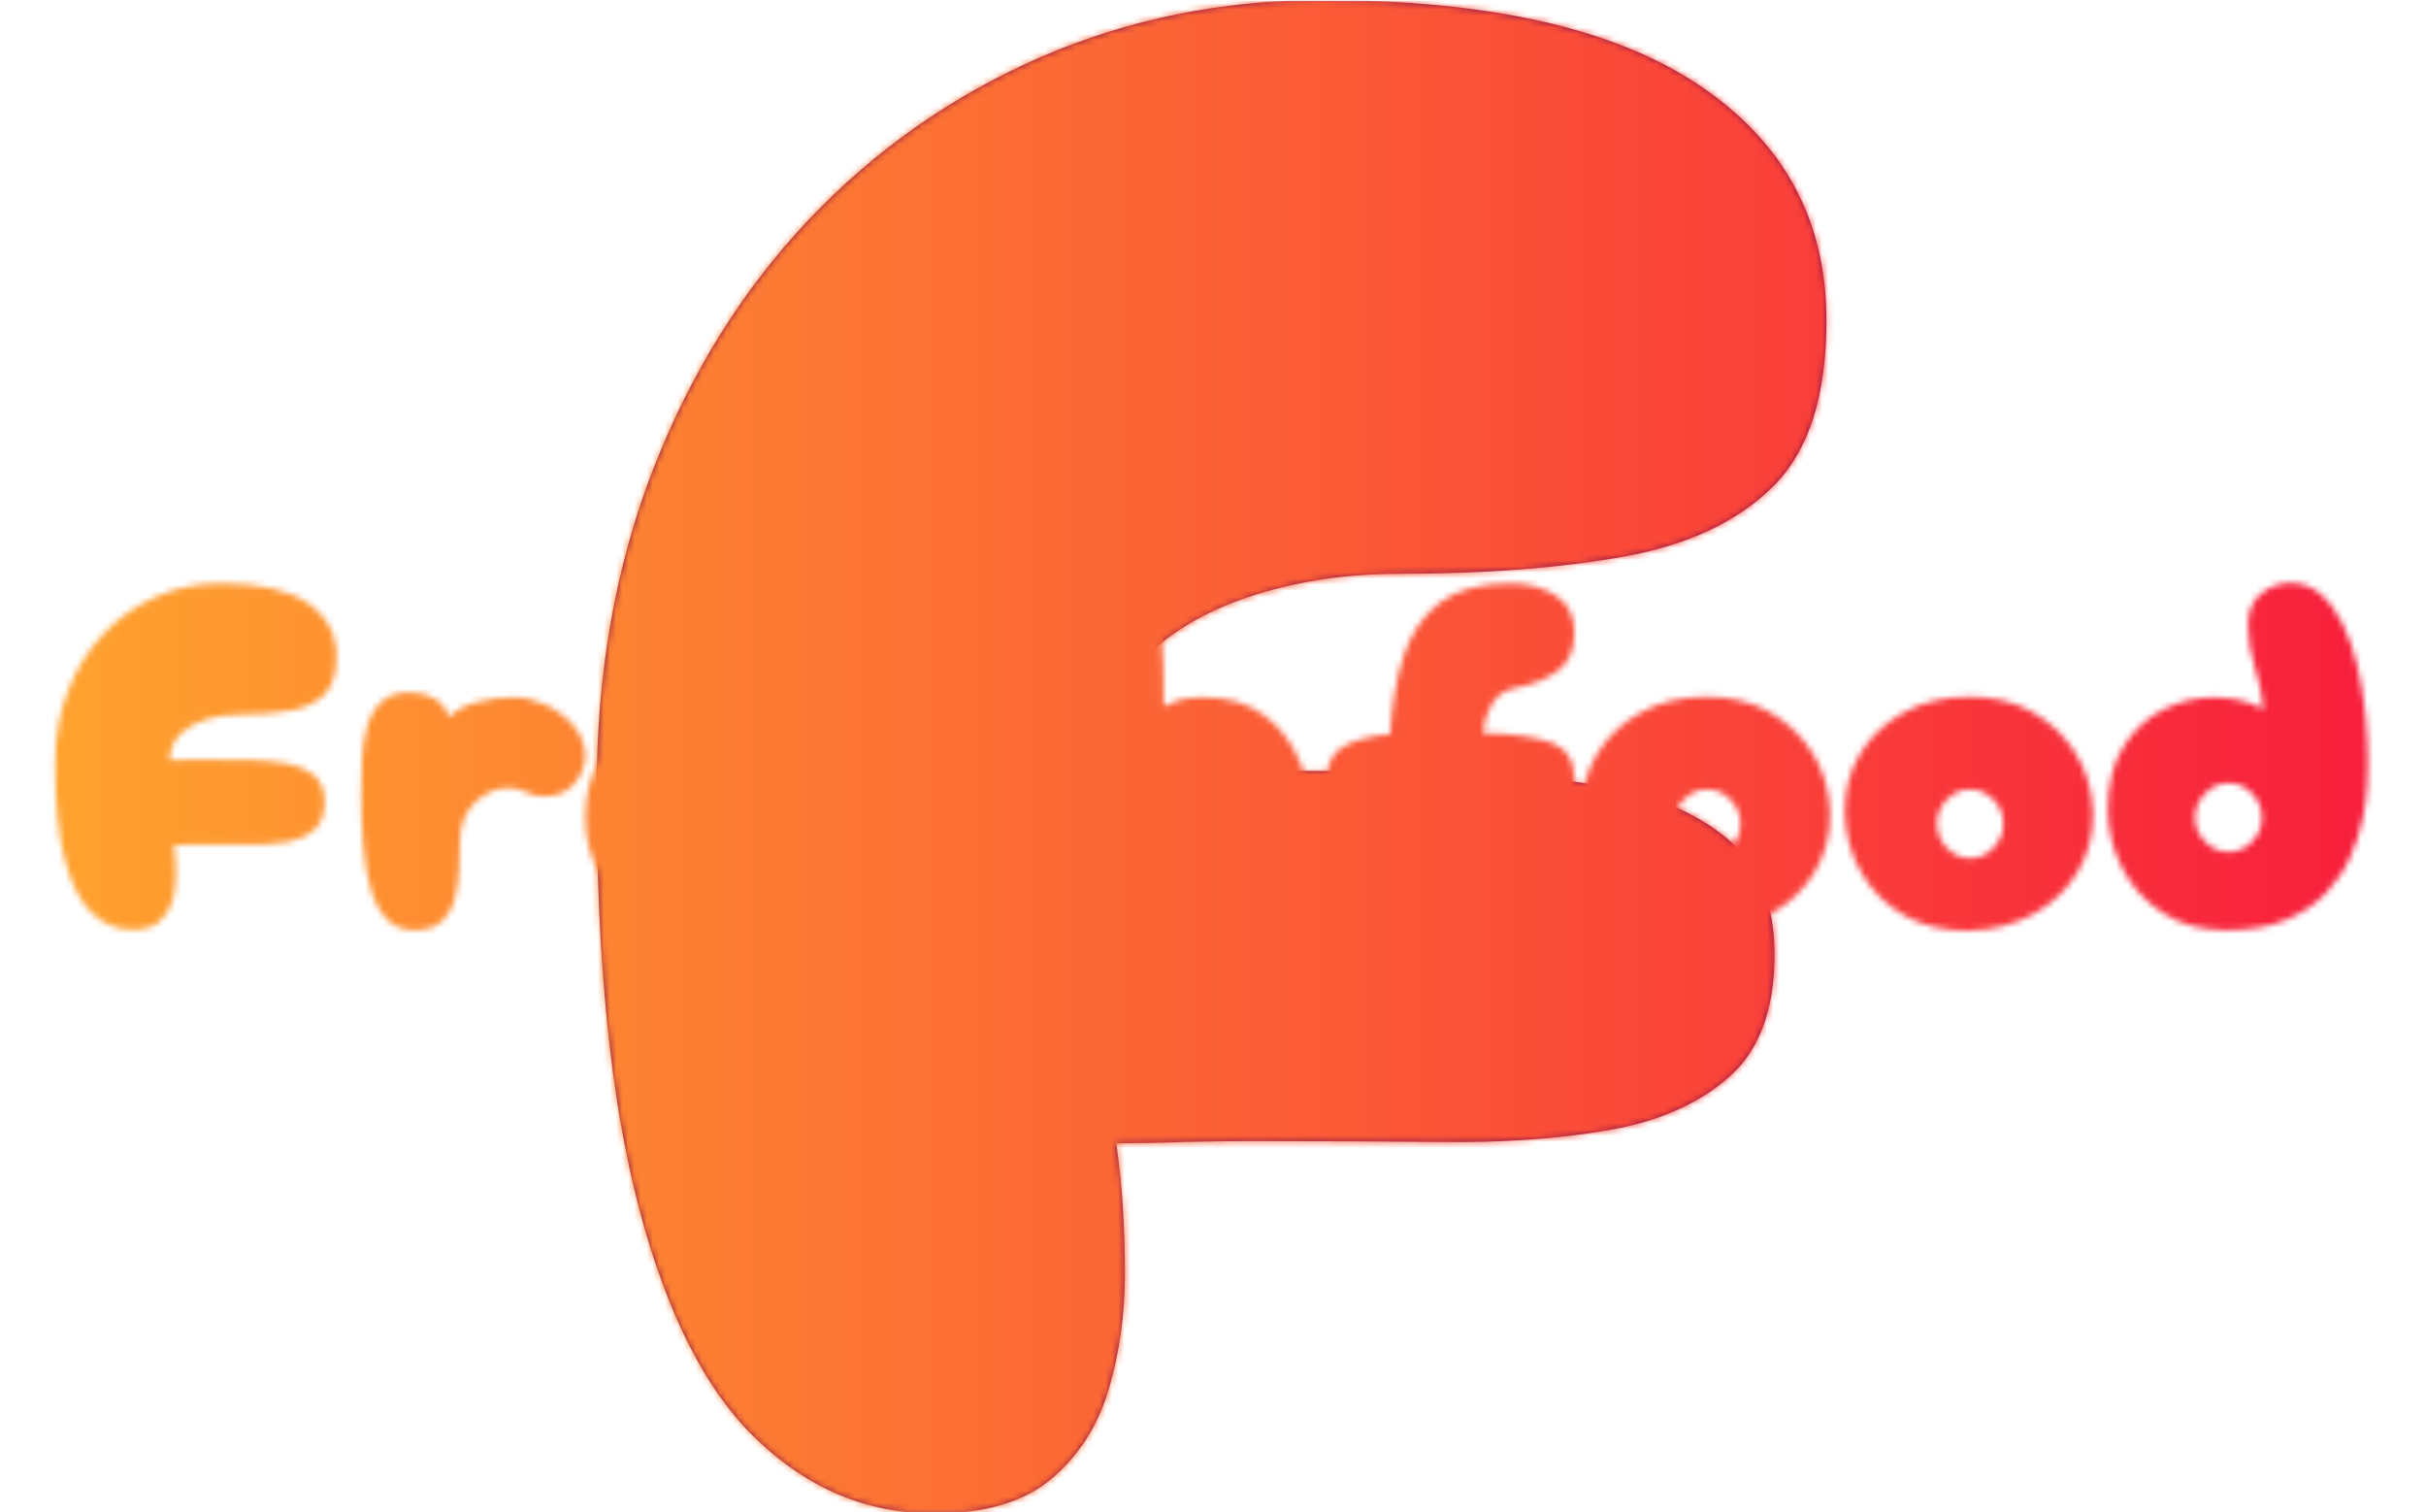 <svg xmlns="http://www.w3.org/2000/svg" version="1.1" xmlns:xlink="http://www.w3.org/1999/xlink" xmlns:svgjs="http://svgjs.dev/svgjs" width="1500" height="935" viewBox="0 0 1500 935"><g transform="matrix(1,0,0,1,-0.909,0.379)"><svg viewBox="0 0 396 247" data-background-color="#ffffff" preserveAspectRatio="xMidYMid meet" height="935" width="1500" xmlns="http://www.w3.org/2000/svg" xmlns:xlink="http://www.w3.org/1999/xlink"><g id="tight-bounds" transform="matrix(1,0,0,1,0.24,-0.1)"><svg viewBox="0 0 395.52 247.2" height="247.2" width="395.52"><g><svg></svg></g><g><svg viewBox="0 0 395.52 247.2" height="247.2" width="395.52"><mask id="76fef921-7c15-4af8-9495-dbbac34a2182"><rect width="395.52" height="247.2" fill="white"></rect><g transform="matrix(1,0,0,1,0,90.342)" id="clone"><svg viewBox="0 0 395.52 66.517" height="66.517" width="395.52"><g><svg viewBox="0 0 395.52 66.517" height="66.517" width="395.52"><g><svg viewBox="0 0 395.52 66.517" height="66.517" width="395.52"><g><svg viewBox="0 0 395.52 66.517" height="66.517" width="395.52"><g id="SvgjsG4901"><svg viewBox="0 0 395.52 66.517" height="66.517" width="395.52" id="SvgjsSvg4900"><g><svg viewBox="0 0 395.52 66.517" height="66.517" width="395.52"><g transform="matrix(1,0,0,1,0,0)"><svg width="395.52" viewBox="-1.75 -38.05 239.43 41.1" height="66.517" data-palette-color="url(#615c7cf0-a797-497b-b385-2732abc73bdc)"><path d="M9.05-0.05L9.05-0.05Q6.75-0.05 4.98-1.73 3.2-3.4 2.23-7.1 1.25-10.8 1.25-16.75L1.25-16.75Q1.25-20.8 2.55-24.15 3.85-27.5 6.15-29.93 8.45-32.35 11.5-33.68 14.55-35 18-35L18-35Q23.8-35 26.73-33.02 29.65-31.05 29.65-27.6L29.65-27.6Q29.65-25 28.43-23.78 27.2-22.55 24.98-22.15 22.75-21.75 19.75-21.75L19.75-21.75Q18.05-21.75 16.5-21.28 14.95-20.8 13.98-19.88 13-18.95 12.85-17.6L12.85-17.6Q12.85-17.35 12.8-17.15L12.8-17.15Q13.7-17.2 14.6-17.2 15.5-17.2 16.4-17.2L16.4-17.2Q18.6-17.2 20.73-17.18 22.85-17.15 24.6-16.82 26.35-16.5 27.4-15.6 28.45-14.7 28.45-12.95L28.45-12.95Q28.45-11.05 27.4-10.13 26.35-9.2 24.6-8.9 22.85-8.6 20.73-8.63 18.6-8.65 16.4-8.65L16.4-8.65Q15.6-8.65 14.83-8.63 14.05-8.6 13.25-8.6L13.25-8.6Q13.35-7.9 13.4-7.15 13.45-6.4 13.45-5.6L13.45-5.6Q13.45-4.2 13.08-2.93 12.7-1.65 11.75-0.85 10.8-0.05 9.05-0.05ZM37.5 0L37.5 0Q35.8 0 34.72-1.13 33.65-2.25 33.1-4.15 32.55-6.05 32.35-8.5 32.15-10.95 32.15-13.55L32.15-13.55Q32.15-15.3 32.22-17.13 32.3-18.95 32.72-20.5 33.15-22.05 34.17-23.03 35.2-24 37.1-24L37.1-24Q38.45-24 39.55-23.38 40.65-22.75 40.95-21.5L40.95-21.5Q42.1-22.55 43.87-23.03 45.65-23.5 47.55-23.5L47.55-23.5Q49.15-23.5 50.8-22.73 52.45-21.95 53.6-20.6 54.75-19.25 54.75-17.55L54.75-17.55Q54.75-16.1 53.67-14.8 52.6-13.5 50.65-13.5L50.65-13.5Q49.8-13.5 49.25-13.73 48.7-13.95 48.2-14.15 47.7-14.35 47-14.35L47-14.35Q45.15-14.35 43.62-12.88 42.1-11.4 42.1-8.9L42.1-8.9Q42.1-7.6 42.02-6.08 41.95-4.55 41.57-3.15 41.2-1.75 40.25-0.88 39.3 0 37.5 0ZM67.3 0L67.3 0Q63.55 0 60.72-1.48 57.9-2.95 56.32-5.53 54.75-8.1 54.75-11.45L54.75-11.45Q54.75-14.7 56.32-17.45 57.9-20.2 60.67-21.85 63.45-23.5 67.05-23.5L67.05-23.5Q70.4-23.5 72.8-22.15 75.2-20.8 76.47-18.73 77.75-16.65 77.75-14.35L77.75-14.35Q77.75-12.05 76.7-10.58 75.65-9.1 73.97-8.33 72.3-7.55 70.4-7.3 68.5-7.05 66.75-7.23 65-7.4 63.8-7.8L63.8-7.8Q64.7-6.35 66.07-5.83 67.45-5.3 68.97-5.38 70.5-5.45 71.75-5.7L71.75-5.7Q73.3-6.05 74.3-5.55 75.3-5.05 75.34-3.95L75.34-3.95Q75.4-3.05 74.72-2.15 74.05-1.25 72.3-0.63 70.55 0 67.3 0ZM63.95-13.9L63.95-13.9Q64.45-13.1 65.4-12.78 66.34-12.45 67.32-12.55 68.3-12.65 68.97-13.1 69.65-13.55 69.65-14.35L69.65-14.35Q69.65-15.2 68.97-15.88 68.3-16.55 66.84-16.55L66.84-16.55Q65.45-16.55 64.7-15.68 63.95-14.8 63.95-13.9ZM88.84 0L88.84 0Q84.44 0 81.84-1.45 79.24-2.9 79.24-5.2L79.24-5.2Q79.24-6.8 80.32-7.58 81.39-8.35 82.89-8.35L82.89-8.35Q84.09-8.35 84.67-7.95 85.24-7.55 85.69-7.15 86.14-6.75 86.79-6.75L86.79-6.75Q87.84-6.75 87.84-7.5L87.84-7.5Q87.84-8.5 86.67-8.95 85.49-9.4 83.74-10.2L83.74-10.2Q81.34-11.35 80.29-12.88 79.24-14.4 79.24-16L79.24-16Q79.24-17.9 80.59-19.6 81.94-21.3 84.42-22.4 86.89-23.5 90.34-23.5L90.34-23.5Q93.24-23.5 95.54-22.7 97.84-21.9 99.19-20.53 100.54-19.15 100.54-17.5L100.54-17.5Q100.54-15.95 99.54-15.15 98.54-14.35 96.94-14.35L96.94-14.35Q96.04-14.35 95.52-14.63 94.99-14.9 94.57-15.15 94.14-15.4 93.39-15.4L93.39-15.4Q92.99-15.4 92.69-15.13 92.39-14.85 92.39-14.45L92.39-14.45Q92.39-14.15 92.64-13.85 92.89-13.55 93.49-13.35L93.49-13.35Q95.04-12.85 96.52-12.08 97.99-11.3 98.97-10.08 99.94-8.85 99.94-6.95L99.94-6.95Q99.94-3.7 96.89-1.85 93.84 0 88.84 0ZM108.54 0L108.54 0Q106.04 0 104.74-1.95 103.44-3.9 102.99-8.03 102.54-12.15 102.54-18.7L102.54-18.7Q102.54-23.6 102.82-27.25 103.09-30.9 104.29-32.95 105.49-35 108.14-35L108.14-35Q110.19-35 111.24-33.88 112.29-32.75 112.67-30.93 113.04-29.1 113.09-26.93 113.14-24.75 113.14-22.6L113.14-22.6Q113.99-23 114.77-23.25 115.54-23.5 117.24-23.5L117.24-23.5Q120.79-23.5 123.19-21.75 125.59-20 126.84-17.1 128.09-14.2 128.09-10.7L128.09-10.7Q128.09-8.9 127.94-7.05 127.79-5.2 127.29-3.65 126.79-2.1 125.84-1.13 124.89-0.15 123.29-0.15L123.29-0.15Q121.24-0.15 120.27-1.07 119.29-2 119.04-3.73 118.79-5.45 118.79-7.75L118.79-7.75Q118.79-10.4 118.22-12.15 117.64-13.9 115.99-13.9L115.99-13.9Q114.34-13.9 113.72-12.15 113.09-10.4 113.04-7.75L113.04-7.75Q113.04-5.45 112.77-3.7 112.49-1.95 111.54-0.98 110.59 0 108.54 0ZM141.54-0.1L141.54-0.1Q139.64-0.1 138.49-1.45 137.34-2.8 136.76-5.18 136.19-7.55 135.99-10.7L135.99-10.7Q132.94-10.95 131.26-11.9 129.59-12.85 129.59-15.2L129.59-15.2Q129.59-17.55 131.26-18.53 132.94-19.5 135.99-19.8L135.99-19.8Q136.24-24.25 137.36-27.7 138.49-31.15 141.04-33.08 143.59-35 148.19-35L148.19-35Q150.74-35 152.66-33.8 154.59-32.6 154.59-30.05L154.59-30.05Q154.59-27.4 152.91-26.18 151.24-24.95 148.89-24.5L148.89-24.5Q147.04-24.15 146.29-22.88 145.54-21.6 145.34-19.9L145.34-19.9Q149.84-19.8 152.21-18.95 154.59-18.1 154.59-15.2L154.59-15.2Q154.59-13.3 153.49-12.33 152.39-11.35 150.31-11 148.24-10.65 145.44-10.6L145.44-10.6Q145.44-8.6 145.49-6.98 145.54-5.35 145.54-4L145.54-4Q145.54-2.4 144.89-1.55 144.24-0.7 143.31-0.4 142.39-0.1 141.54-0.1ZM167.84 0.05L167.84 0.05Q164.14 0.1 161.36-1.48 158.59-3.05 157.01-5.78 155.44-8.5 155.34-11.8L155.34-11.8Q155.28-15.2 156.89-17.82 158.49-20.45 161.34-22 164.19-23.55 167.84-23.55L167.84-23.55Q171.44-23.6 174.21-22.05 176.99-20.5 178.64-17.85 180.29-15.2 180.39-11.8L180.39-11.8Q180.44-8.55 178.84-5.88 177.24-3.2 174.39-1.63 171.53-0.05 167.84 0.05ZM167.99-7.25L167.99-7.25Q169.34-7.25 170.34-8.3 171.34-9.35 171.34-10.75L171.34-10.75Q171.34-12.15 170.34-13.18 169.34-14.2 167.99-14.2L167.99-14.2Q166.64-14.2 165.64-13.18 164.64-12.15 164.64-10.75L164.64-10.75Q164.64-9.35 165.64-8.3 166.64-7.25 167.99-7.25ZM194.38 0.05L194.38 0.05Q190.68 0.1 187.91-1.48 185.13-3.05 183.56-5.78 181.98-8.5 181.88-11.8L181.88-11.8Q181.83-15.2 183.43-17.82 185.03-20.45 187.88-22 190.73-23.55 194.38-23.55L194.38-23.55Q197.98-23.6 200.76-22.05 203.53-20.5 205.18-17.85 206.83-15.2 206.93-11.8L206.93-11.8Q206.98-8.55 205.38-5.88 203.78-3.2 200.93-1.63 198.08-0.05 194.38 0.05ZM194.53-7.25L194.53-7.25Q195.88-7.25 196.88-8.3 197.88-9.35 197.88-10.75L197.88-10.75Q197.88-12.15 196.88-13.18 195.88-14.2 194.53-14.2L194.53-14.2Q193.18-14.2 192.18-13.18 191.18-12.15 191.18-10.75L191.18-10.75Q191.18-9.35 192.18-8.3 193.18-7.25 194.53-7.25ZM220.33 0L220.33 0Q216.63 0 213.96-1.75 211.28-3.5 209.86-6.3 208.43-9.1 208.43-12.15L208.43-12.15Q208.43-16.05 210.01-18.55 211.58-21.05 214.03-22.28 216.48-23.5 219.13-23.5L219.13-23.5Q220.38-23.5 221.68-23.23 222.98-22.95 224.13-22.3L224.13-22.3Q223.93-24.45 223.26-26.53 222.58-28.6 222.58-30.75L222.58-30.75Q222.58-32.95 223.93-34 225.28-35.05 226.83-35.05L226.83-35.05Q228.63-35.05 229.93-33.9 231.23-32.75 232.16-30.85 233.08-28.95 233.63-26.58 234.18-24.2 234.43-21.7 234.68-19.2 234.68-16.9L234.68-16.9Q234.68-16.15 234.61-14.6 234.53-13.05 234.13-11.15 233.73-9.25 232.86-7.3 231.98-5.35 230.41-3.7 228.83-2.05 226.38-1.03 223.93 0 220.33 0ZM220.63-7.9L220.63-7.9Q221.98-7.9 222.98-8.93 223.98-9.95 223.98-11.35L223.98-11.35Q223.98-12.75 222.98-13.8 221.98-14.85 220.63-14.85L220.63-14.85Q219.28-14.85 218.26-13.8 217.23-12.75 217.23-11.35L217.23-11.35Q217.23-9.95 218.26-8.93 219.28-7.9 220.63-7.9Z" opacity="1" transform="matrix(1,0,0,1,0,0)" fill="black" class="wordmark-text-0" id="SvgjsPath4899" stroke-width="5" stroke="black" stroke-linejoin="round"></path></svg></g></svg></g></svg></g></svg></g></svg></g></svg></g></svg></g></mask><g mask="url(#76fef921-7c15-4af8-9495-dbbac34a2182)"><g><path d="M152.493 247.2v0c-10.845 0-20.441-3.961-28.787-11.883-8.393-7.875-14.877-20.535-19.451-37.981-4.621-17.447-6.931-40.198-6.931-68.254v0c0-19.097 3.065-36.544 9.195-52.34 6.13-15.796 14.617-29.424 25.462-40.882 10.845-11.411 23.459-20.252 37.841-26.524 14.382-6.224 29.706-9.336 45.974-9.336v0c27.349 0 47.931 4.668 61.747 14.004 13.769 9.289 20.653 22.068 20.653 38.336v0c0 12.26-2.876 21.266-8.629 27.019-5.8 5.8-13.934 9.643-24.402 11.529-10.515 1.886-22.846 2.829-36.991 2.829v0c-8.016 0-15.678 1.108-22.987 3.324-7.309 2.263-13.25 5.564-17.824 9.902-4.621 4.385-7.285 9.761-7.993 16.127v0c0 1.179-0.118 2.24-0.353 3.182v0c4.244-0.236 8.488-0.354 12.731-0.353 4.244 0 8.488 0 12.731 0v0c10.374 0 20.582 0.047 30.626 0.141 9.996 0.141 19.121 0.99 27.373 2.546 8.252 1.509 14.853 4.385 19.804 8.629 4.951 4.244 7.427 10.492 7.427 18.744v0c0 8.959-2.476 15.608-7.427 19.946-4.951 4.385-11.553 7.285-19.804 8.699-8.252 1.415-17.376 2.051-27.373 1.91-10.044-0.094-20.252-0.141-30.626-0.141v0c-3.772 0-7.474 0.047-11.104 0.141-3.678 0.141-7.403 0.212-11.176 0.212v0c0.472 3.301 0.825 6.719 1.061 10.256 0.236 3.536 0.354 7.191 0.354 10.963v0c0 6.601-0.872 12.896-2.617 18.885-1.792 6.036-4.928 10.94-9.407 14.712-4.48 3.772-10.845 5.658-19.097 5.658z" fill="#85144b" fill-rule="nonzero" stroke="none" stroke-width="1" stroke-linecap="butt" stroke-linejoin="miter" stroke-miterlimit="10" stroke-dasharray="" stroke-dashoffset="0" font-family="none" font-weight="none" font-size="none" text-anchor="none" style="mix-blend-mode: normal" data-fill-palette-color="tertiary"></path></g></g><g transform="matrix(1,0,0,1,0,90.342)"><svg viewBox="0 0 395.52 66.517" height="66.517" width="395.52"><g><svg viewBox="0 0 395.52 66.517" height="66.517" width="395.52"><g><svg viewBox="0 0 395.52 66.517" height="66.517" width="395.52"><g><svg viewBox="0 0 395.52 66.517" height="66.517" width="395.52"><g id="textblocktransform"><svg viewBox="0 0 395.52 66.517" height="66.517" width="395.52" id="textblock"><g><svg viewBox="0 0 395.52 66.517" height="66.517" width="395.52"><g transform="matrix(1,0,0,1,0,0)"><svg width="395.52" viewBox="-1.75 -38.05 239.43 41.1" height="66.517" data-palette-color="url(#615c7cf0-a797-497b-b385-2732abc73bdc)"></svg></g></svg></g></svg></g></svg></g></svg></g></svg></g></svg></g></svg></g><defs></defs><mask id="7bea644d-e6b0-4dc8-8b57-a13a09bc7129"><g id="SvgjsG4911"><svg viewBox="0 0 395.52 247.2" height="247.2" width="395.52"><g><svg></svg></g><g><svg viewBox="0 0 395.52 247.2" height="247.2" width="395.52"><mask id="SvgjsMask4910"><rect width="395.52" height="247.2" fill="black"></rect><g transform="matrix(1,0,0,1,0,90.342)" id="SvgjsG4909"><svg viewBox="0 0 395.52 66.517" height="66.517" width="395.52"><g><svg viewBox="0 0 395.52 66.517" height="66.517" width="395.52"><g><svg viewBox="0 0 395.52 66.517" height="66.517" width="395.52"><g><svg viewBox="0 0 395.52 66.517" height="66.517" width="395.52"><g id="SvgjsG4908"><svg viewBox="0 0 395.52 66.517" height="66.517" width="395.52" id="SvgjsSvg4907"><g><svg viewBox="0 0 395.52 66.517" height="66.517" width="395.52"><g transform="matrix(1,0,0,1,0,0)"><svg width="395.52" viewBox="-1.75 -38.05 239.43 41.1" height="66.517" data-palette-color="url(#615c7cf0-a797-497b-b385-2732abc73bdc)"><path d="M9.05-0.05L9.05-0.05Q6.75-0.05 4.98-1.73 3.2-3.4 2.23-7.1 1.25-10.8 1.25-16.75L1.25-16.75Q1.25-20.8 2.55-24.15 3.85-27.5 6.15-29.93 8.45-32.35 11.5-33.68 14.55-35 18-35L18-35Q23.8-35 26.73-33.02 29.65-31.05 29.65-27.6L29.65-27.6Q29.65-25 28.43-23.78 27.2-22.55 24.98-22.15 22.75-21.75 19.75-21.75L19.75-21.75Q18.05-21.75 16.5-21.28 14.95-20.8 13.98-19.88 13-18.95 12.85-17.6L12.85-17.6Q12.85-17.35 12.8-17.15L12.8-17.15Q13.7-17.2 14.6-17.2 15.5-17.2 16.4-17.2L16.4-17.2Q18.6-17.2 20.73-17.18 22.85-17.15 24.6-16.82 26.35-16.5 27.4-15.6 28.45-14.7 28.45-12.95L28.45-12.95Q28.45-11.05 27.4-10.13 26.35-9.2 24.6-8.9 22.85-8.6 20.73-8.63 18.6-8.65 16.4-8.65L16.4-8.65Q15.6-8.65 14.83-8.63 14.05-8.6 13.25-8.6L13.25-8.6Q13.35-7.9 13.4-7.15 13.45-6.4 13.45-5.6L13.45-5.6Q13.45-4.2 13.08-2.93 12.7-1.65 11.75-0.85 10.8-0.05 9.05-0.05ZM37.5 0L37.5 0Q35.8 0 34.72-1.13 33.65-2.25 33.1-4.15 32.55-6.05 32.35-8.5 32.15-10.95 32.15-13.55L32.15-13.55Q32.15-15.3 32.22-17.13 32.3-18.95 32.72-20.5 33.15-22.05 34.17-23.03 35.2-24 37.1-24L37.1-24Q38.45-24 39.55-23.38 40.65-22.75 40.95-21.5L40.95-21.5Q42.1-22.55 43.87-23.03 45.65-23.5 47.55-23.5L47.55-23.5Q49.15-23.5 50.8-22.73 52.45-21.95 53.6-20.6 54.75-19.25 54.75-17.55L54.75-17.55Q54.75-16.1 53.67-14.8 52.6-13.5 50.65-13.5L50.65-13.5Q49.8-13.5 49.25-13.73 48.7-13.95 48.2-14.15 47.7-14.35 47-14.35L47-14.35Q45.15-14.35 43.62-12.88 42.1-11.4 42.1-8.9L42.1-8.9Q42.1-7.6 42.02-6.08 41.95-4.55 41.57-3.15 41.2-1.75 40.25-0.88 39.3 0 37.5 0ZM67.3 0L67.3 0Q63.55 0 60.72-1.48 57.9-2.95 56.32-5.53 54.75-8.1 54.75-11.45L54.75-11.45Q54.75-14.7 56.32-17.45 57.9-20.2 60.67-21.85 63.45-23.5 67.05-23.5L67.05-23.5Q70.4-23.5 72.8-22.15 75.2-20.8 76.47-18.73 77.75-16.65 77.75-14.35L77.75-14.35Q77.75-12.05 76.7-10.58 75.65-9.1 73.97-8.33 72.3-7.55 70.4-7.3 68.5-7.05 66.75-7.23 65-7.4 63.8-7.8L63.8-7.8Q64.7-6.35 66.07-5.83 67.45-5.3 68.97-5.38 70.5-5.45 71.75-5.7L71.75-5.7Q73.3-6.05 74.3-5.55 75.3-5.05 75.34-3.95L75.34-3.95Q75.4-3.05 74.72-2.15 74.05-1.25 72.3-0.63 70.55 0 67.3 0ZM63.95-13.9L63.95-13.9Q64.45-13.1 65.4-12.78 66.34-12.45 67.32-12.55 68.3-12.65 68.97-13.1 69.65-13.55 69.65-14.35L69.65-14.35Q69.65-15.2 68.97-15.88 68.3-16.55 66.84-16.55L66.84-16.55Q65.45-16.55 64.7-15.68 63.95-14.8 63.95-13.9ZM88.84 0L88.84 0Q84.44 0 81.84-1.45 79.24-2.9 79.24-5.2L79.24-5.2Q79.24-6.8 80.32-7.58 81.39-8.35 82.89-8.35L82.89-8.35Q84.09-8.35 84.67-7.95 85.24-7.55 85.69-7.15 86.14-6.75 86.79-6.75L86.79-6.75Q87.84-6.75 87.84-7.5L87.84-7.5Q87.84-8.5 86.67-8.95 85.49-9.4 83.74-10.2L83.74-10.2Q81.34-11.35 80.29-12.88 79.24-14.4 79.24-16L79.24-16Q79.24-17.9 80.59-19.6 81.94-21.3 84.42-22.4 86.89-23.5 90.34-23.5L90.34-23.5Q93.24-23.5 95.54-22.7 97.84-21.9 99.19-20.53 100.54-19.15 100.54-17.5L100.54-17.5Q100.54-15.95 99.54-15.15 98.54-14.35 96.94-14.35L96.94-14.35Q96.04-14.35 95.52-14.63 94.99-14.9 94.57-15.15 94.14-15.4 93.39-15.4L93.39-15.4Q92.99-15.4 92.69-15.13 92.39-14.85 92.39-14.45L92.39-14.45Q92.39-14.15 92.64-13.85 92.89-13.55 93.49-13.35L93.49-13.35Q95.04-12.85 96.52-12.08 97.99-11.3 98.97-10.08 99.94-8.85 99.94-6.95L99.94-6.95Q99.94-3.7 96.89-1.85 93.84 0 88.84 0ZM108.54 0L108.54 0Q106.04 0 104.74-1.95 103.44-3.9 102.99-8.03 102.54-12.15 102.54-18.7L102.54-18.7Q102.54-23.6 102.82-27.25 103.09-30.9 104.29-32.95 105.49-35 108.14-35L108.14-35Q110.19-35 111.24-33.88 112.29-32.75 112.67-30.93 113.04-29.1 113.09-26.93 113.14-24.75 113.14-22.6L113.14-22.6Q113.99-23 114.77-23.25 115.54-23.5 117.24-23.5L117.24-23.5Q120.79-23.5 123.19-21.75 125.59-20 126.84-17.1 128.09-14.2 128.09-10.7L128.09-10.7Q128.09-8.9 127.94-7.05 127.79-5.2 127.29-3.65 126.79-2.1 125.84-1.13 124.89-0.15 123.29-0.15L123.29-0.15Q121.24-0.15 120.27-1.07 119.29-2 119.04-3.73 118.79-5.45 118.79-7.75L118.79-7.75Q118.79-10.4 118.22-12.15 117.64-13.9 115.99-13.9L115.99-13.9Q114.34-13.9 113.72-12.15 113.09-10.4 113.04-7.75L113.04-7.75Q113.04-5.45 112.77-3.7 112.49-1.95 111.54-0.98 110.59 0 108.54 0ZM141.54-0.1L141.54-0.1Q139.64-0.1 138.49-1.45 137.34-2.8 136.76-5.18 136.19-7.55 135.99-10.7L135.99-10.7Q132.94-10.95 131.26-11.9 129.59-12.85 129.59-15.2L129.59-15.2Q129.59-17.55 131.26-18.53 132.94-19.5 135.99-19.8L135.99-19.8Q136.24-24.25 137.36-27.7 138.49-31.15 141.04-33.08 143.59-35 148.19-35L148.19-35Q150.74-35 152.66-33.8 154.59-32.6 154.59-30.05L154.59-30.05Q154.59-27.4 152.91-26.18 151.24-24.95 148.89-24.5L148.89-24.5Q147.04-24.15 146.29-22.88 145.54-21.6 145.34-19.9L145.34-19.9Q149.84-19.8 152.21-18.95 154.59-18.1 154.59-15.2L154.59-15.2Q154.59-13.3 153.49-12.33 152.39-11.35 150.31-11 148.24-10.65 145.44-10.6L145.44-10.6Q145.44-8.6 145.49-6.98 145.54-5.35 145.54-4L145.54-4Q145.54-2.4 144.89-1.55 144.24-0.7 143.31-0.4 142.39-0.1 141.54-0.1ZM167.84 0.05L167.84 0.05Q164.14 0.1 161.36-1.48 158.59-3.05 157.01-5.78 155.44-8.5 155.34-11.8L155.34-11.8Q155.28-15.2 156.89-17.82 158.49-20.45 161.34-22 164.19-23.55 167.84-23.55L167.84-23.55Q171.44-23.6 174.21-22.05 176.99-20.5 178.64-17.85 180.29-15.2 180.39-11.8L180.39-11.8Q180.44-8.55 178.84-5.88 177.24-3.2 174.39-1.63 171.53-0.05 167.84 0.05ZM167.99-7.25L167.99-7.25Q169.34-7.25 170.34-8.3 171.34-9.35 171.34-10.75L171.34-10.75Q171.34-12.15 170.34-13.18 169.34-14.2 167.99-14.2L167.99-14.2Q166.64-14.2 165.64-13.18 164.64-12.15 164.64-10.75L164.64-10.75Q164.64-9.35 165.64-8.3 166.64-7.25 167.99-7.25ZM194.38 0.05L194.38 0.05Q190.68 0.1 187.91-1.48 185.13-3.05 183.56-5.78 181.98-8.5 181.88-11.8L181.88-11.8Q181.83-15.2 183.43-17.82 185.03-20.45 187.88-22 190.73-23.55 194.38-23.55L194.38-23.55Q197.98-23.6 200.76-22.05 203.53-20.5 205.18-17.85 206.83-15.2 206.93-11.8L206.93-11.8Q206.98-8.55 205.38-5.88 203.78-3.2 200.93-1.63 198.08-0.05 194.38 0.05ZM194.53-7.25L194.53-7.25Q195.88-7.25 196.88-8.3 197.88-9.35 197.88-10.75L197.88-10.75Q197.88-12.15 196.88-13.18 195.88-14.2 194.53-14.2L194.53-14.2Q193.18-14.2 192.18-13.18 191.18-12.15 191.18-10.75L191.18-10.75Q191.18-9.35 192.18-8.3 193.18-7.25 194.53-7.25ZM220.33 0L220.33 0Q216.63 0 213.96-1.75 211.28-3.5 209.86-6.3 208.43-9.1 208.43-12.15L208.43-12.15Q208.43-16.05 210.01-18.55 211.58-21.05 214.03-22.28 216.48-23.5 219.13-23.5L219.13-23.5Q220.38-23.5 221.68-23.23 222.98-22.95 224.13-22.3L224.13-22.3Q223.93-24.45 223.26-26.53 222.58-28.6 222.58-30.75L222.58-30.75Q222.58-32.95 223.93-34 225.28-35.05 226.83-35.05L226.83-35.05Q228.63-35.05 229.93-33.9 231.23-32.75 232.16-30.85 233.08-28.95 233.63-26.58 234.18-24.2 234.43-21.7 234.68-19.2 234.68-16.9L234.68-16.9Q234.68-16.15 234.61-14.6 234.53-13.05 234.13-11.15 233.73-9.25 232.86-7.3 231.98-5.35 230.41-3.7 228.83-2.05 226.38-1.03 223.93 0 220.33 0ZM220.63-7.9L220.63-7.9Q221.98-7.9 222.98-8.93 223.98-9.95 223.98-11.35L223.98-11.35Q223.98-12.75 222.98-13.8 221.98-14.85 220.63-14.85L220.63-14.85Q219.28-14.85 218.26-13.8 217.23-12.75 217.23-11.35L217.23-11.35Q217.23-9.95 218.26-8.93 219.28-7.9 220.63-7.9Z" opacity="1" transform="matrix(1,0,0,1,0,0)" fill="black" class="wordmark-text-0" id="SvgjsPath4906" stroke-width="5" stroke="black" stroke-linejoin="round"></path></svg></g></svg></g></svg></g></svg></g></svg></g></svg></g></svg></g></mask><g mask="url(#76fef921-7c15-4af8-9495-dbbac34a2182)"><g><path d="M152.493 247.2v0c-10.845 0-20.441-3.961-28.787-11.883-8.393-7.875-14.877-20.535-19.451-37.981-4.621-17.447-6.931-40.198-6.931-68.254v0c0-19.097 3.065-36.544 9.195-52.34 6.13-15.796 14.617-29.424 25.462-40.882 10.845-11.411 23.459-20.252 37.841-26.524 14.382-6.224 29.706-9.336 45.974-9.336v0c27.349 0 47.931 4.668 61.747 14.004 13.769 9.289 20.653 22.068 20.653 38.336v0c0 12.26-2.876 21.266-8.629 27.019-5.8 5.8-13.934 9.643-24.402 11.529-10.515 1.886-22.846 2.829-36.991 2.829v0c-8.016 0-15.678 1.108-22.987 3.324-7.309 2.263-13.25 5.564-17.824 9.902-4.621 4.385-7.285 9.761-7.993 16.127v0c0 1.179-0.118 2.24-0.353 3.182v0c4.244-0.236 8.488-0.354 12.731-0.353 4.244 0 8.488 0 12.731 0v0c10.374 0 20.582 0.047 30.626 0.141 9.996 0.141 19.121 0.99 27.373 2.546 8.252 1.509 14.853 4.385 19.804 8.629 4.951 4.244 7.427 10.492 7.427 18.744v0c0 8.959-2.476 15.608-7.427 19.946-4.951 4.385-11.553 7.285-19.804 8.699-8.252 1.415-17.376 2.051-27.373 1.91-10.044-0.094-20.252-0.141-30.626-0.141v0c-3.772 0-7.474 0.047-11.104 0.141-3.678 0.141-7.403 0.212-11.176 0.212v0c0.472 3.301 0.825 6.719 1.061 10.256 0.236 3.536 0.354 7.191 0.354 10.963v0c0 6.601-0.872 12.896-2.617 18.885-1.792 6.036-4.928 10.94-9.407 14.712-4.48 3.772-10.845 5.658-19.097 5.658z" fill="black" fill-rule="nonzero" stroke="none" stroke-width="1" stroke-linecap="butt" stroke-linejoin="miter" stroke-miterlimit="10" stroke-dasharray="" stroke-dashoffset="0" font-family="none" font-weight="none" font-size="none" text-anchor="none" style="mix-blend-mode: normal"></path></g></g><g transform="matrix(1,0,0,1,0,90.342)"><svg viewBox="0 0 395.52 66.517" height="66.517" width="395.52"><g><svg viewBox="0 0 395.52 66.517" height="66.517" width="395.52"><g><svg viewBox="0 0 395.52 66.517" height="66.517" width="395.52"><g><svg viewBox="0 0 395.52 66.517" height="66.517" width="395.52"><g id="SvgjsG4905"><svg viewBox="0 0 395.52 66.517" height="66.517" width="395.52" id="SvgjsSvg4904"><g><svg viewBox="0 0 395.52 66.517" height="66.517" width="395.52"><g transform="matrix(1,0,0,1,0,0)"><svg width="395.52" viewBox="-1.75 -38.05 239.43 41.1" height="66.517" data-palette-color="url(#615c7cf0-a797-497b-b385-2732abc73bdc)"><path d="M9.05-0.05L9.05-0.05Q6.75-0.05 4.98-1.73 3.2-3.4 2.23-7.1 1.25-10.8 1.25-16.75L1.25-16.75Q1.25-20.8 2.55-24.15 3.85-27.5 6.15-29.93 8.45-32.35 11.5-33.68 14.55-35 18-35L18-35Q23.8-35 26.73-33.02 29.65-31.05 29.65-27.6L29.65-27.6Q29.65-25 28.43-23.78 27.2-22.55 24.98-22.15 22.75-21.75 19.75-21.75L19.75-21.75Q18.05-21.75 16.5-21.28 14.95-20.8 13.98-19.88 13-18.95 12.85-17.6L12.85-17.6Q12.85-17.35 12.8-17.15L12.8-17.15Q13.7-17.2 14.6-17.2 15.5-17.2 16.4-17.2L16.4-17.2Q18.6-17.2 20.73-17.18 22.85-17.15 24.6-16.82 26.35-16.5 27.4-15.6 28.45-14.7 28.45-12.95L28.45-12.95Q28.45-11.05 27.4-10.13 26.35-9.2 24.6-8.9 22.85-8.6 20.73-8.63 18.6-8.65 16.4-8.65L16.4-8.65Q15.6-8.65 14.83-8.63 14.05-8.6 13.25-8.6L13.25-8.6Q13.35-7.9 13.4-7.15 13.45-6.4 13.45-5.6L13.45-5.6Q13.45-4.2 13.08-2.93 12.7-1.65 11.75-0.85 10.8-0.05 9.05-0.05ZM37.5 0L37.5 0Q35.8 0 34.72-1.13 33.65-2.25 33.1-4.15 32.55-6.05 32.35-8.5 32.15-10.95 32.15-13.55L32.15-13.55Q32.15-15.3 32.22-17.13 32.3-18.95 32.72-20.5 33.15-22.05 34.17-23.03 35.2-24 37.1-24L37.1-24Q38.45-24 39.55-23.38 40.65-22.75 40.95-21.5L40.95-21.5Q42.1-22.55 43.87-23.03 45.65-23.5 47.55-23.5L47.55-23.5Q49.15-23.5 50.8-22.73 52.45-21.95 53.6-20.6 54.75-19.25 54.75-17.55L54.75-17.55Q54.75-16.1 53.67-14.8 52.6-13.5 50.65-13.5L50.65-13.5Q49.8-13.5 49.25-13.73 48.7-13.95 48.2-14.15 47.7-14.35 47-14.35L47-14.35Q45.15-14.35 43.62-12.88 42.1-11.4 42.1-8.9L42.1-8.9Q42.1-7.6 42.02-6.08 41.95-4.55 41.57-3.15 41.2-1.75 40.25-0.88 39.3 0 37.5 0ZM67.3 0L67.3 0Q63.55 0 60.72-1.48 57.9-2.95 56.32-5.53 54.75-8.1 54.75-11.45L54.75-11.45Q54.75-14.7 56.32-17.45 57.9-20.2 60.67-21.85 63.45-23.5 67.05-23.5L67.05-23.5Q70.4-23.5 72.8-22.15 75.2-20.8 76.47-18.73 77.75-16.65 77.75-14.35L77.75-14.35Q77.75-12.05 76.7-10.58 75.65-9.1 73.97-8.33 72.3-7.55 70.4-7.3 68.5-7.05 66.75-7.23 65-7.4 63.8-7.8L63.8-7.8Q64.7-6.35 66.07-5.83 67.45-5.3 68.97-5.38 70.5-5.45 71.75-5.7L71.75-5.7Q73.3-6.05 74.3-5.55 75.3-5.05 75.34-3.95L75.34-3.95Q75.4-3.05 74.72-2.15 74.05-1.25 72.3-0.63 70.55 0 67.3 0ZM63.95-13.9L63.95-13.9Q64.45-13.1 65.4-12.78 66.34-12.45 67.32-12.55 68.3-12.65 68.97-13.1 69.65-13.55 69.65-14.35L69.65-14.35Q69.65-15.2 68.97-15.88 68.3-16.55 66.84-16.55L66.84-16.55Q65.45-16.55 64.7-15.68 63.95-14.8 63.95-13.9ZM88.84 0L88.84 0Q84.44 0 81.84-1.45 79.24-2.9 79.24-5.2L79.24-5.2Q79.24-6.8 80.32-7.58 81.39-8.35 82.89-8.35L82.89-8.35Q84.09-8.35 84.67-7.95 85.24-7.55 85.69-7.15 86.14-6.75 86.79-6.75L86.79-6.75Q87.84-6.75 87.84-7.5L87.84-7.5Q87.84-8.5 86.67-8.95 85.49-9.4 83.74-10.2L83.74-10.2Q81.34-11.35 80.29-12.88 79.24-14.4 79.24-16L79.24-16Q79.24-17.9 80.59-19.6 81.94-21.3 84.42-22.4 86.89-23.5 90.34-23.5L90.34-23.5Q93.24-23.5 95.54-22.7 97.84-21.9 99.19-20.53 100.54-19.15 100.54-17.5L100.54-17.5Q100.54-15.95 99.54-15.15 98.54-14.35 96.94-14.35L96.94-14.35Q96.04-14.35 95.52-14.63 94.99-14.9 94.57-15.15 94.14-15.4 93.39-15.4L93.39-15.4Q92.99-15.4 92.69-15.13 92.39-14.85 92.39-14.45L92.39-14.45Q92.39-14.15 92.64-13.85 92.89-13.55 93.49-13.35L93.49-13.35Q95.04-12.85 96.52-12.08 97.99-11.3 98.97-10.08 99.94-8.85 99.94-6.95L99.94-6.95Q99.94-3.7 96.89-1.85 93.84 0 88.84 0ZM108.54 0L108.54 0Q106.04 0 104.74-1.95 103.44-3.9 102.99-8.03 102.54-12.15 102.54-18.7L102.54-18.7Q102.54-23.6 102.82-27.25 103.09-30.9 104.29-32.95 105.49-35 108.14-35L108.14-35Q110.19-35 111.24-33.88 112.29-32.75 112.67-30.93 113.04-29.1 113.09-26.93 113.14-24.75 113.14-22.6L113.14-22.6Q113.99-23 114.77-23.25 115.54-23.5 117.24-23.5L117.24-23.5Q120.79-23.5 123.19-21.75 125.59-20 126.84-17.1 128.09-14.2 128.09-10.7L128.09-10.7Q128.09-8.9 127.94-7.05 127.79-5.2 127.29-3.65 126.79-2.1 125.84-1.13 124.89-0.15 123.29-0.15L123.29-0.15Q121.24-0.15 120.27-1.07 119.29-2 119.04-3.73 118.79-5.45 118.79-7.75L118.79-7.75Q118.79-10.4 118.22-12.15 117.64-13.9 115.99-13.9L115.99-13.9Q114.34-13.9 113.72-12.15 113.09-10.4 113.04-7.75L113.04-7.75Q113.04-5.45 112.77-3.7 112.49-1.95 111.54-0.98 110.59 0 108.54 0ZM141.54-0.1L141.54-0.1Q139.64-0.1 138.49-1.45 137.34-2.8 136.76-5.18 136.19-7.55 135.99-10.7L135.99-10.7Q132.94-10.95 131.26-11.9 129.59-12.85 129.59-15.2L129.59-15.2Q129.59-17.55 131.26-18.53 132.94-19.5 135.99-19.8L135.99-19.8Q136.24-24.25 137.36-27.7 138.49-31.15 141.04-33.08 143.59-35 148.19-35L148.19-35Q150.74-35 152.66-33.8 154.59-32.6 154.59-30.05L154.59-30.05Q154.59-27.4 152.91-26.18 151.24-24.95 148.89-24.5L148.89-24.5Q147.04-24.15 146.29-22.88 145.54-21.6 145.34-19.9L145.34-19.9Q149.84-19.8 152.21-18.95 154.59-18.1 154.59-15.2L154.59-15.2Q154.59-13.3 153.49-12.33 152.39-11.35 150.31-11 148.24-10.65 145.44-10.6L145.44-10.6Q145.44-8.6 145.49-6.98 145.54-5.35 145.54-4L145.54-4Q145.54-2.4 144.89-1.55 144.24-0.7 143.31-0.4 142.39-0.1 141.54-0.1ZM167.84 0.05L167.84 0.05Q164.14 0.1 161.36-1.48 158.59-3.05 157.01-5.78 155.44-8.5 155.34-11.8L155.34-11.8Q155.28-15.2 156.89-17.82 158.49-20.45 161.34-22 164.19-23.55 167.84-23.55L167.84-23.55Q171.44-23.6 174.21-22.05 176.99-20.5 178.64-17.85 180.29-15.2 180.39-11.8L180.39-11.8Q180.44-8.55 178.84-5.88 177.24-3.2 174.39-1.63 171.53-0.05 167.84 0.05ZM167.99-7.25L167.99-7.25Q169.34-7.25 170.34-8.3 171.34-9.35 171.34-10.75L171.34-10.75Q171.34-12.15 170.34-13.18 169.34-14.2 167.99-14.2L167.99-14.2Q166.64-14.2 165.64-13.18 164.64-12.15 164.64-10.75L164.64-10.75Q164.64-9.35 165.64-8.3 166.64-7.25 167.99-7.25ZM194.38 0.05L194.38 0.05Q190.68 0.1 187.91-1.48 185.13-3.05 183.56-5.78 181.98-8.5 181.88-11.8L181.88-11.8Q181.83-15.2 183.43-17.82 185.03-20.45 187.88-22 190.73-23.55 194.38-23.55L194.38-23.55Q197.98-23.6 200.76-22.05 203.53-20.5 205.18-17.85 206.83-15.2 206.93-11.8L206.93-11.8Q206.98-8.55 205.38-5.88 203.78-3.2 200.93-1.63 198.08-0.05 194.38 0.05ZM194.53-7.25L194.53-7.25Q195.88-7.25 196.88-8.3 197.88-9.35 197.88-10.75L197.88-10.75Q197.88-12.15 196.88-13.18 195.88-14.2 194.53-14.2L194.53-14.2Q193.18-14.2 192.18-13.18 191.18-12.15 191.18-10.75L191.18-10.75Q191.18-9.35 192.18-8.3 193.18-7.25 194.53-7.25ZM220.33 0L220.33 0Q216.63 0 213.96-1.75 211.28-3.5 209.86-6.3 208.43-9.1 208.43-12.15L208.43-12.15Q208.43-16.05 210.01-18.55 211.58-21.05 214.03-22.28 216.48-23.5 219.13-23.5L219.13-23.5Q220.38-23.5 221.68-23.23 222.98-22.95 224.13-22.3L224.13-22.3Q223.93-24.45 223.26-26.53 222.58-28.6 222.58-30.75L222.58-30.75Q222.58-32.95 223.93-34 225.28-35.05 226.83-35.05L226.83-35.05Q228.63-35.05 229.93-33.9 231.23-32.75 232.16-30.85 233.08-28.95 233.63-26.58 234.18-24.2 234.43-21.7 234.68-19.2 234.68-16.9L234.68-16.9Q234.68-16.15 234.61-14.6 234.53-13.05 234.13-11.15 233.73-9.25 232.86-7.3 231.98-5.35 230.41-3.7 228.83-2.05 226.38-1.03 223.93 0 220.33 0ZM220.63-7.9L220.63-7.9Q221.98-7.9 222.98-8.93 223.98-9.95 223.98-11.35L223.98-11.35Q223.98-12.75 222.98-13.8 221.98-14.85 220.63-14.85L220.63-14.85Q219.28-14.85 218.26-13.8 217.23-12.75 217.23-11.35L217.23-11.35Q217.23-9.95 218.26-8.93 219.28-7.9 220.63-7.9Z" opacity="1" transform="matrix(1,0,0,1,0,0)" fill="white" class="wordmark-text-0" id="SvgjsPath4903"></path></svg></g></svg></g></svg></g></svg></g></svg></g></svg></g></svg></g></svg></g><defs><mask></mask></defs></svg><rect width="395.52" height="247.2" fill="black" stroke="none" visibility="hidden"></rect></g></mask><linearGradient x1="0" x2="1" y1="0.5" y2="0.5" id="615c7cf0-a797-497b-b385-2732abc73bdc"><stop stop-color="#ffa62e" offset="0"></stop><stop stop-color="#f71b3d" offset="1"></stop></linearGradient><rect width="395.52" height="247.2" fill="url(#615c7cf0-a797-497b-b385-2732abc73bdc)" mask="url(#7bea644d-e6b0-4dc8-8b57-a13a09bc7129)" data-fill-palette-color="primary"></rect></svg><rect width="395.52" height="247.2" fill="none" stroke="none" visibility="hidden"></rect></g></svg></g></svg>